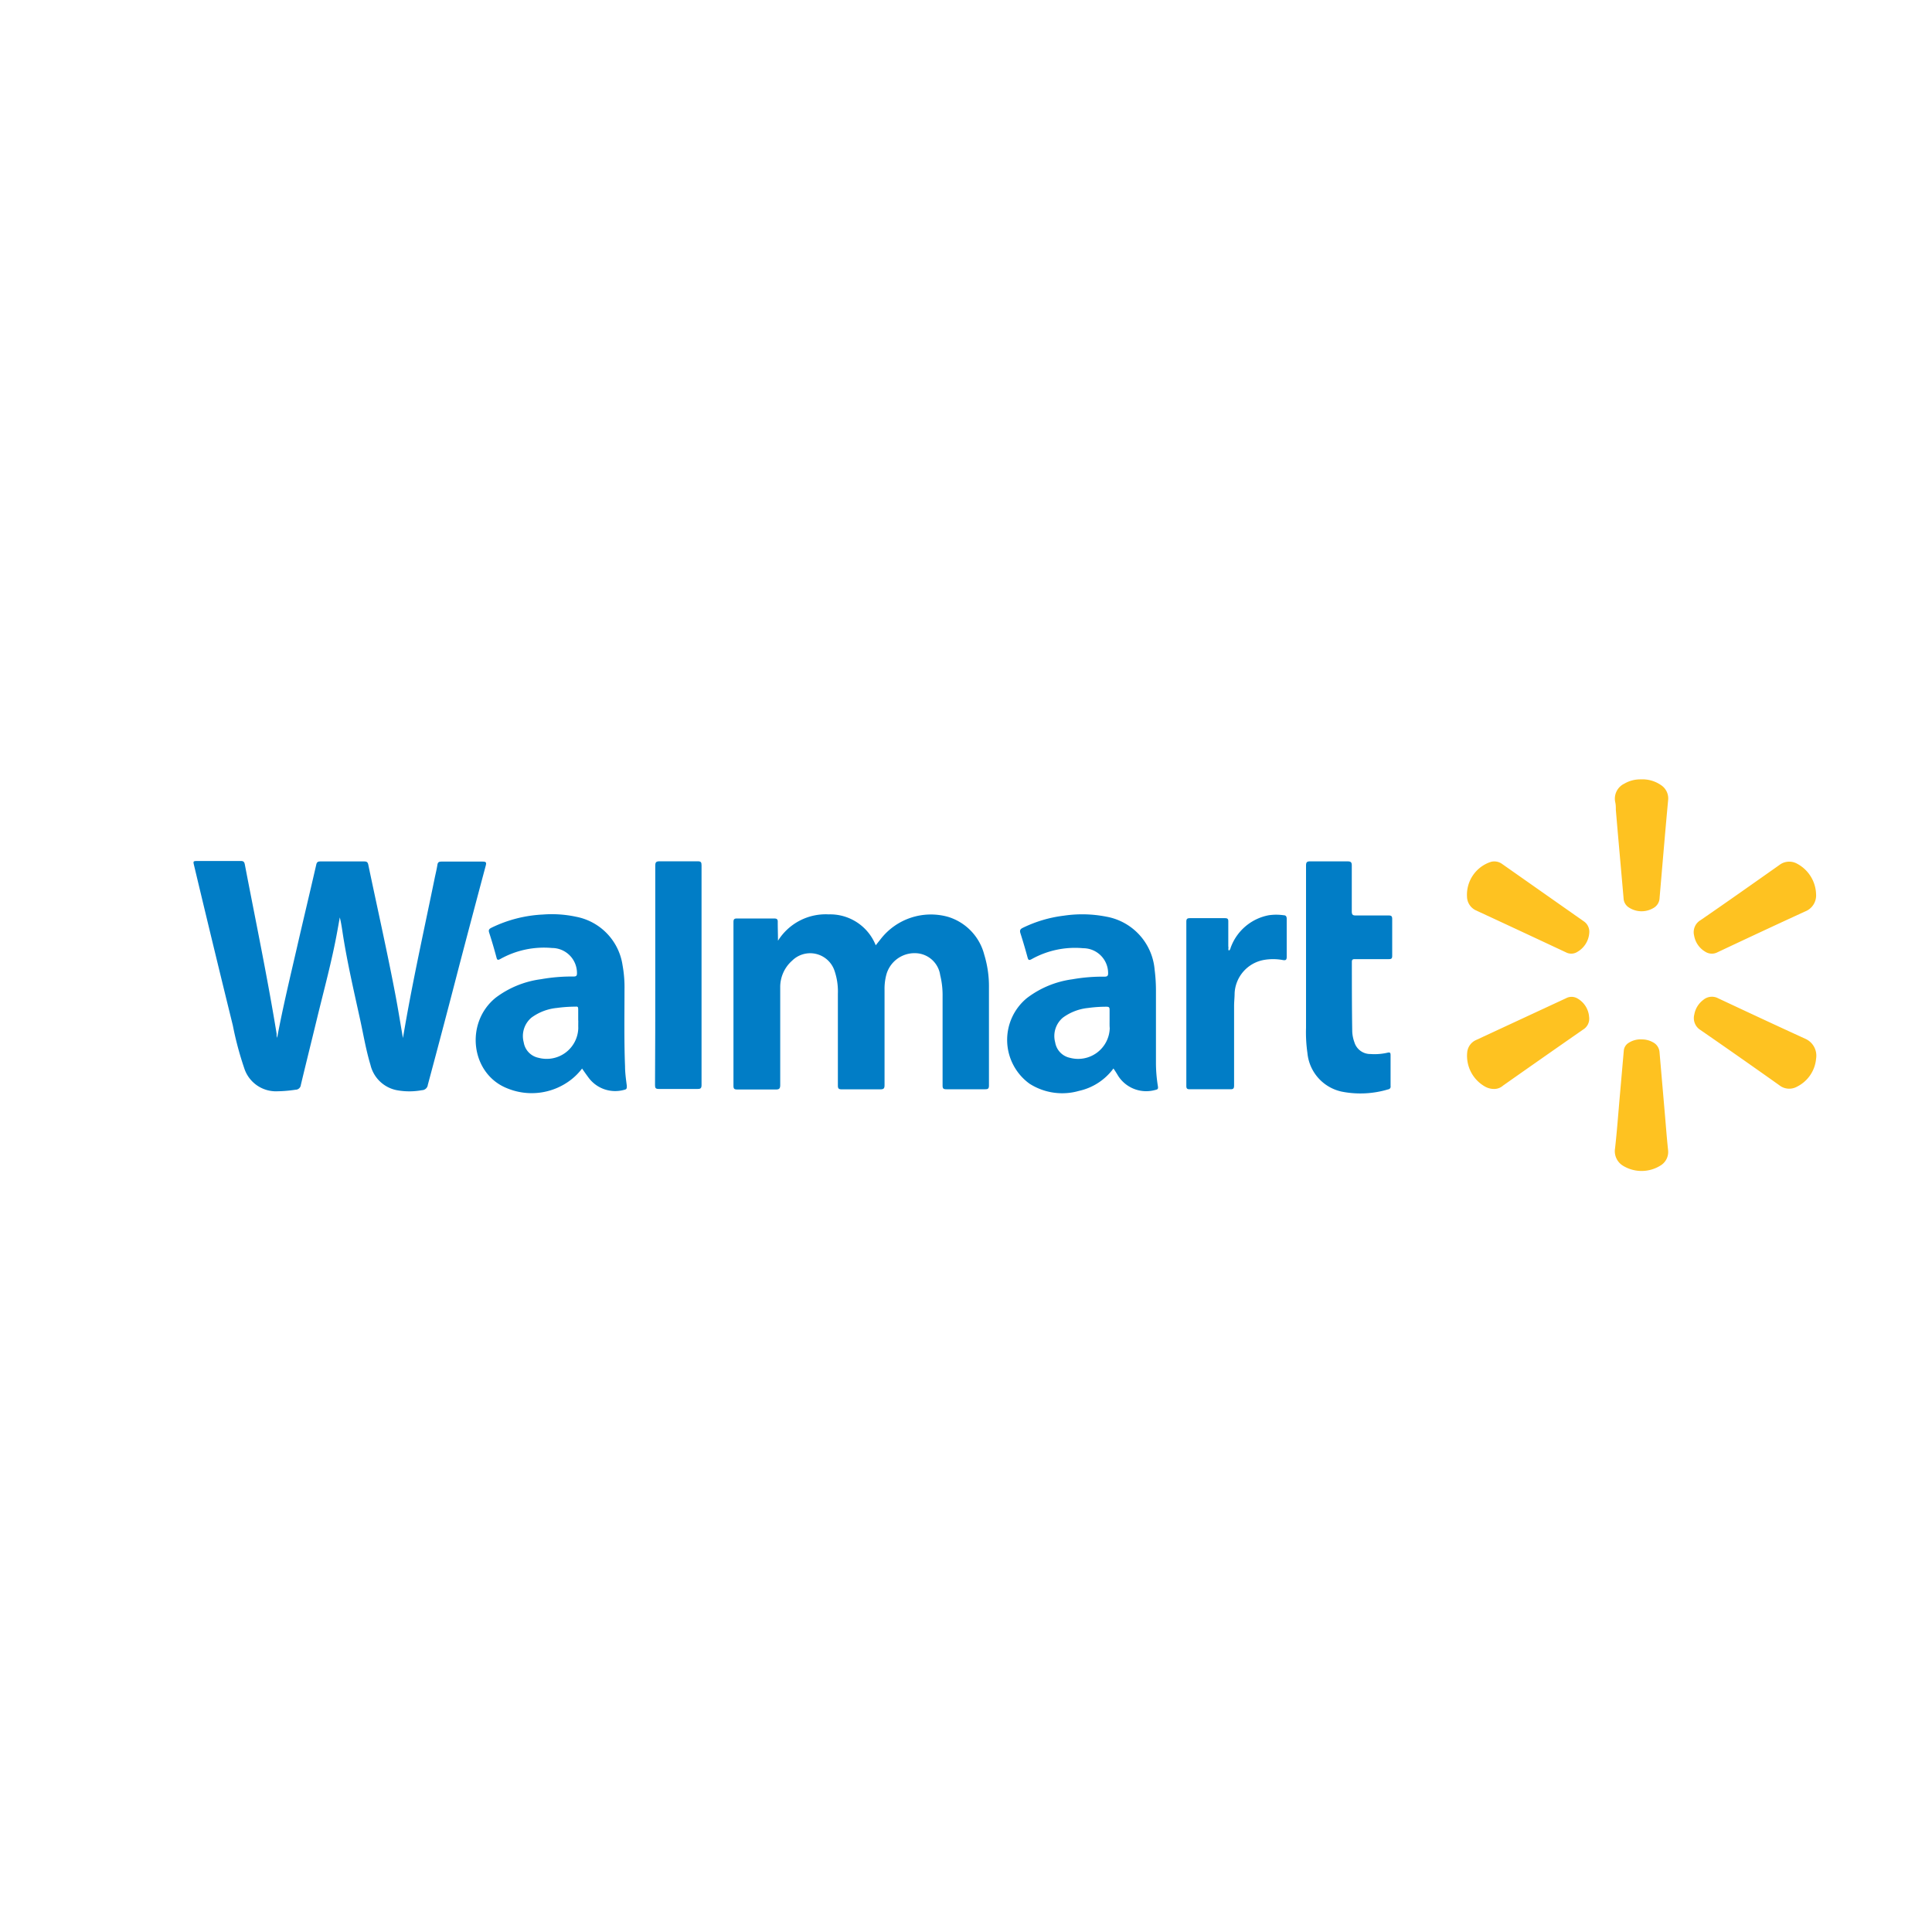 <svg xmlns="http://www.w3.org/2000/svg" viewBox="0 0 250 250"><title>Mass</title><path d="M35.86,134.3c.73-3.9,1.65-7.72,2.53-11.54.83-3.62,1.7-7.24,2.53-10.86.07-.32.19-.43.52-.43q2.83,0,5.67,0c.35,0,.48.09.55.44,1.18,5.66,2.46,11.29,3.54,17,.33,1.75.61,3.51.94,5.41.16-.91.29-1.69.43-2.46,1.09-6.09,2.43-12.13,3.67-18.19.12-.59.27-1.17.36-1.76.05-.34.2-.42.52-.42,1.77,0,3.53,0,5.3,0,.47,0,.55.09.43.54q-1.72,6.43-3.41,12.87-2,7.74-4.08,15.48a.78.78,0,0,1-.76.69,9,9,0,0,1-3.26,0,4.36,4.36,0,0,1-3.4-3.27c-.58-1.92-.91-3.91-1.34-5.87-.79-3.61-1.63-7.22-2.21-10.88-.12-.77-.22-1.55-.42-2.34-.11.61-.22,1.22-.33,1.83-.7,3.85-1.74,7.62-2.66,11.43-.68,2.81-1.38,5.61-2.05,8.42a.69.69,0,0,1-.69.62,17,17,0,0,1-2.32.2,4.31,4.31,0,0,1-4.32-3,42.78,42.78,0,0,1-1.47-5.51q-2.54-10.32-5-20.64c-.16-.65-.16-.64.49-.65,1.84,0,3.67,0,5.51,0,.34,0,.48.08.55.45,1.4,7.3,2.92,14.58,4.12,21.93C35.78,134,35.82,134.14,35.86,134.3Z" style="fill:#017dc6"/><path d="M100.67,121.73a7.28,7.28,0,0,1,6.56-3.41,6.35,6.35,0,0,1,6.09,4l.66-.83a8.22,8.22,0,0,1,8.73-2.84,6.92,6.92,0,0,1,4.65,4.88,14,14,0,0,1,.61,4.33c0,4.2,0,8.4,0,12.6,0,.42-.13.49-.51.49-1.68,0-3.35,0-5,0-.4,0-.49-.11-.49-.5,0-3.83,0-7.66,0-11.49a10.87,10.87,0,0,0-.31-2.78,3.31,3.31,0,0,0-3.27-2.84,3.78,3.78,0,0,0-3.71,2.83,7,7,0,0,0-.22,1.89c0,4.11,0,8.23,0,12.34,0,.43-.1.56-.54.56-1.66,0-3.32,0-5,0-.4,0-.5-.11-.5-.5,0-4,0-7.91,0-11.86a8.22,8.22,0,0,0-.44-3,3.32,3.32,0,0,0-5.48-1.29,4.55,4.55,0,0,0-1.54,3.47c0,4.2,0,8.4,0,12.6,0,.5-.14.61-.61.6-1.64,0-3.28,0-4.93,0-.38,0-.51-.07-.51-.48q0-10.59,0-21.18c0-.37.1-.47.47-.47,1.59,0,3.18,0,4.77,0,.41,0,.51.12.49.51C100.64,120.11,100.67,120.92,100.67,121.73Z" style="fill:#017dc6"/><path d="M144.08,138.26a7.55,7.55,0,0,1-4.46,2.9,7.85,7.85,0,0,1-6.4-.93,7,7,0,0,1-.35-11.07,12.41,12.41,0,0,1,5.89-2.44,22.36,22.36,0,0,1,4.16-.34c.37,0,.48-.11.47-.48a3.23,3.23,0,0,0-3.22-3.2,11.52,11.52,0,0,0-6.67,1.41c-.37.2-.44.12-.54-.24q-.42-1.55-.91-3.09c-.12-.36-.06-.55.3-.72a16.66,16.66,0,0,1,5.3-1.57,16.1,16.1,0,0,1,5.48.12,7.62,7.62,0,0,1,6.28,6.88,21.25,21.25,0,0,1,.17,2.69c0,3.18,0,6.35,0,9.53a19.1,19.1,0,0,0,.25,2.84c.05.34,0,.42-.34.49a4.32,4.32,0,0,1-4.78-1.79C144.51,138.92,144.31,138.59,144.08,138.26Zm-.5-6.18c0-.48,0-1,0-1.43,0-.31-.1-.38-.4-.38a17.18,17.18,0,0,0-2.37.16,6.63,6.63,0,0,0-3.27,1.25,3.11,3.11,0,0,0-1,3.2,2.44,2.44,0,0,0,1.91,2,4.09,4.09,0,0,0,5.15-3.83C143.57,132.75,143.58,132.41,143.58,132.08Z" style="fill:#017dc6"/><path d="M75.32,138.27a7.81,7.81,0,0,1-1.45,1.46,8.31,8.31,0,0,1-8.23,1.1c-4.7-1.85-5.53-8.43-1.52-11.71A12.4,12.4,0,0,1,70,126.71a22.71,22.71,0,0,1,4.21-.35c.34,0,.46-.08.45-.45a3.24,3.24,0,0,0-3.24-3.24,11.57,11.57,0,0,0-6.67,1.42c-.32.17-.42.16-.51-.21q-.43-1.61-.94-3.19c-.12-.36,0-.49.29-.64a17,17,0,0,1,6.66-1.71,15,15,0,0,1,4.31.29,7.5,7.5,0,0,1,6,6.28,15.87,15.87,0,0,1,.25,3.16c0,3.3-.06,6.6.07,9.9,0,.84.12,1.69.23,2.53,0,.34,0,.46-.36.53a4.29,4.29,0,0,1-4.64-1.65C75.83,139,75.59,138.66,75.32,138.27Zm-.5-6.21c0-.46,0-.92,0-1.38s-.07-.43-.41-.42a18.43,18.43,0,0,0-2.37.17,6.63,6.63,0,0,0-3.27,1.25,3.12,3.12,0,0,0-1,3.2,2.43,2.43,0,0,0,1.92,2,4.09,4.09,0,0,0,5.14-3.85C74.82,132.73,74.83,132.4,74.83,132.06Z" style="fill:#017dc6"/><path d="M169,123.13c0-3.71,0-7.41,0-11.12,0-.44.12-.56.56-.55q2.38,0,4.77,0c.46,0,.6.09.59.58,0,2,0,3.92,0,5.88,0,.46.14.55.56.54,1.39,0,2.79,0,4.18,0,.35,0,.49.06.49.46,0,1.59,0,3.18,0,4.77,0,.33-.1.42-.42.42-1.45,0-2.9,0-4.34,0-.27,0-.47,0-.46.37,0,3,0,6,.05,9a4.58,4.58,0,0,0,.28,1.39,2.14,2.14,0,0,0,2.07,1.52,7.5,7.5,0,0,0,2.21-.17c.32-.08.4,0,.4.32q0,2,0,4a.35.35,0,0,1-.3.42,12.48,12.48,0,0,1-6,.3,5.65,5.65,0,0,1-4.46-5A18.81,18.81,0,0,1,169,133Q169,128.06,169,123.13Z" style="fill:#017dc6"/><path d="M84.79,126.18c0-4.71,0-9.42,0-14.14,0-.46.1-.59.57-.59,1.64,0,3.28,0,4.92,0,.41,0,.5.12.5.51q0,14.22,0,28.43c0,.42-.12.53-.53.52q-2.49,0-5,0c-.41,0-.49-.12-.49-.5Q84.8,133.3,84.79,126.18Z" style="fill:#017dc6"/><path d="M159,123c.22-.09.21-.31.29-.48a6.52,6.52,0,0,1,4.9-4.09,6.67,6.67,0,0,1,1.9,0c.29,0,.41.15.41.47,0,1.64,0,3.28,0,4.92,0,.41-.15.47-.5.41a6.85,6.85,0,0,0-2.53,0,4.61,4.61,0,0,0-3.71,4.26c0,.56-.07,1.13-.07,1.69q0,5.13,0,10.27c0,.39-.09.51-.49.5-1.75,0-3.49,0-5.24,0-.34,0-.45-.08-.45-.44q0-10.61,0-21.23c0-.38.11-.47.48-.47,1.5,0,3,0,4.5,0,.34,0,.46.08.45.44,0,1.08,0,2.15,0,3.23C159,122.63,158.89,122.81,159,123Z" style="fill:#017dc6"/><path d="M205.65,120.72a3.08,3.08,0,0,1-1.52,2.44,1.47,1.47,0,0,1-1.46.09q-5.84-2.74-11.69-5.45a2,2,0,0,1-1.15-1.77,4.47,4.47,0,0,1,3.11-4.51,1.72,1.72,0,0,1,1.41.26L205,119.26A1.62,1.62,0,0,1,205.65,120.72Z" style="fill:#fec221"/><path d="M212.31,100.85a4.22,4.22,0,0,1,2.62.74,2.06,2.06,0,0,1,.92,2c-.39,4.2-.74,8.4-1.1,12.59a1.55,1.55,0,0,1-.82,1.33,3,3,0,0,1-3.12-.06,1.48,1.48,0,0,1-.72-1.22c-.33-3.81-.68-7.62-1-11.43,0-.33,0-.67-.08-1a2.15,2.15,0,0,1,1.17-2.39A4.07,4.07,0,0,1,212.31,100.85Z" style="fill:#fec221"/><path d="M212.52,134.5a2.88,2.88,0,0,1,1.37.37,1.56,1.56,0,0,1,.85,1.26q.33,3.82.66,7.64c.15,1.69.27,3.38.45,5.06a2.05,2.05,0,0,1-1,2,4.61,4.61,0,0,1-4.86,0,2.2,2.2,0,0,1-1-2.25c.24-2.15.4-4.32.59-6.48s.36-4.11.54-6.16a1.32,1.32,0,0,1,.54-.94A2.88,2.88,0,0,1,212.52,134.5Z" style="fill:#fec221"/><path d="M193.37,140.91a2.37,2.37,0,0,1-1.16-.28,4.57,4.57,0,0,1-2.35-4.5,1.94,1.94,0,0,1,1.14-1.55l11.65-5.41a1.5,1.5,0,0,1,1.42,0,3,3,0,0,1,1.56,2.43,1.63,1.63,0,0,1-.77,1.62q-5.19,3.61-10.36,7.25A1.72,1.72,0,0,1,193.37,140.91Z" style="fill:#fec221"/><path d="M235,115.72a2.22,2.22,0,0,1-1.39,2.21c-3.8,1.74-7.58,3.51-11.36,5.29a1.58,1.58,0,0,1-1.61-.08,3,3,0,0,1-1.42-2.07,1.8,1.8,0,0,1,.83-2c3.42-2.35,6.8-4.74,10.19-7.13a2.09,2.09,0,0,1,2.28-.19A4.63,4.63,0,0,1,235,115.72Z" style="fill:#fec221"/><path d="M235,137a4.48,4.48,0,0,1-2.44,3.6,2.07,2.07,0,0,1-2.33-.18q-5.07-3.6-10.18-7.13a1.81,1.81,0,0,1-.81-2,3,3,0,0,1,1.16-1.9,1.72,1.72,0,0,1,1.93-.21c3.75,1.76,7.5,3.51,11.26,5.23A2.39,2.39,0,0,1,235,137Z" style="fill:#fec221"/></svg>